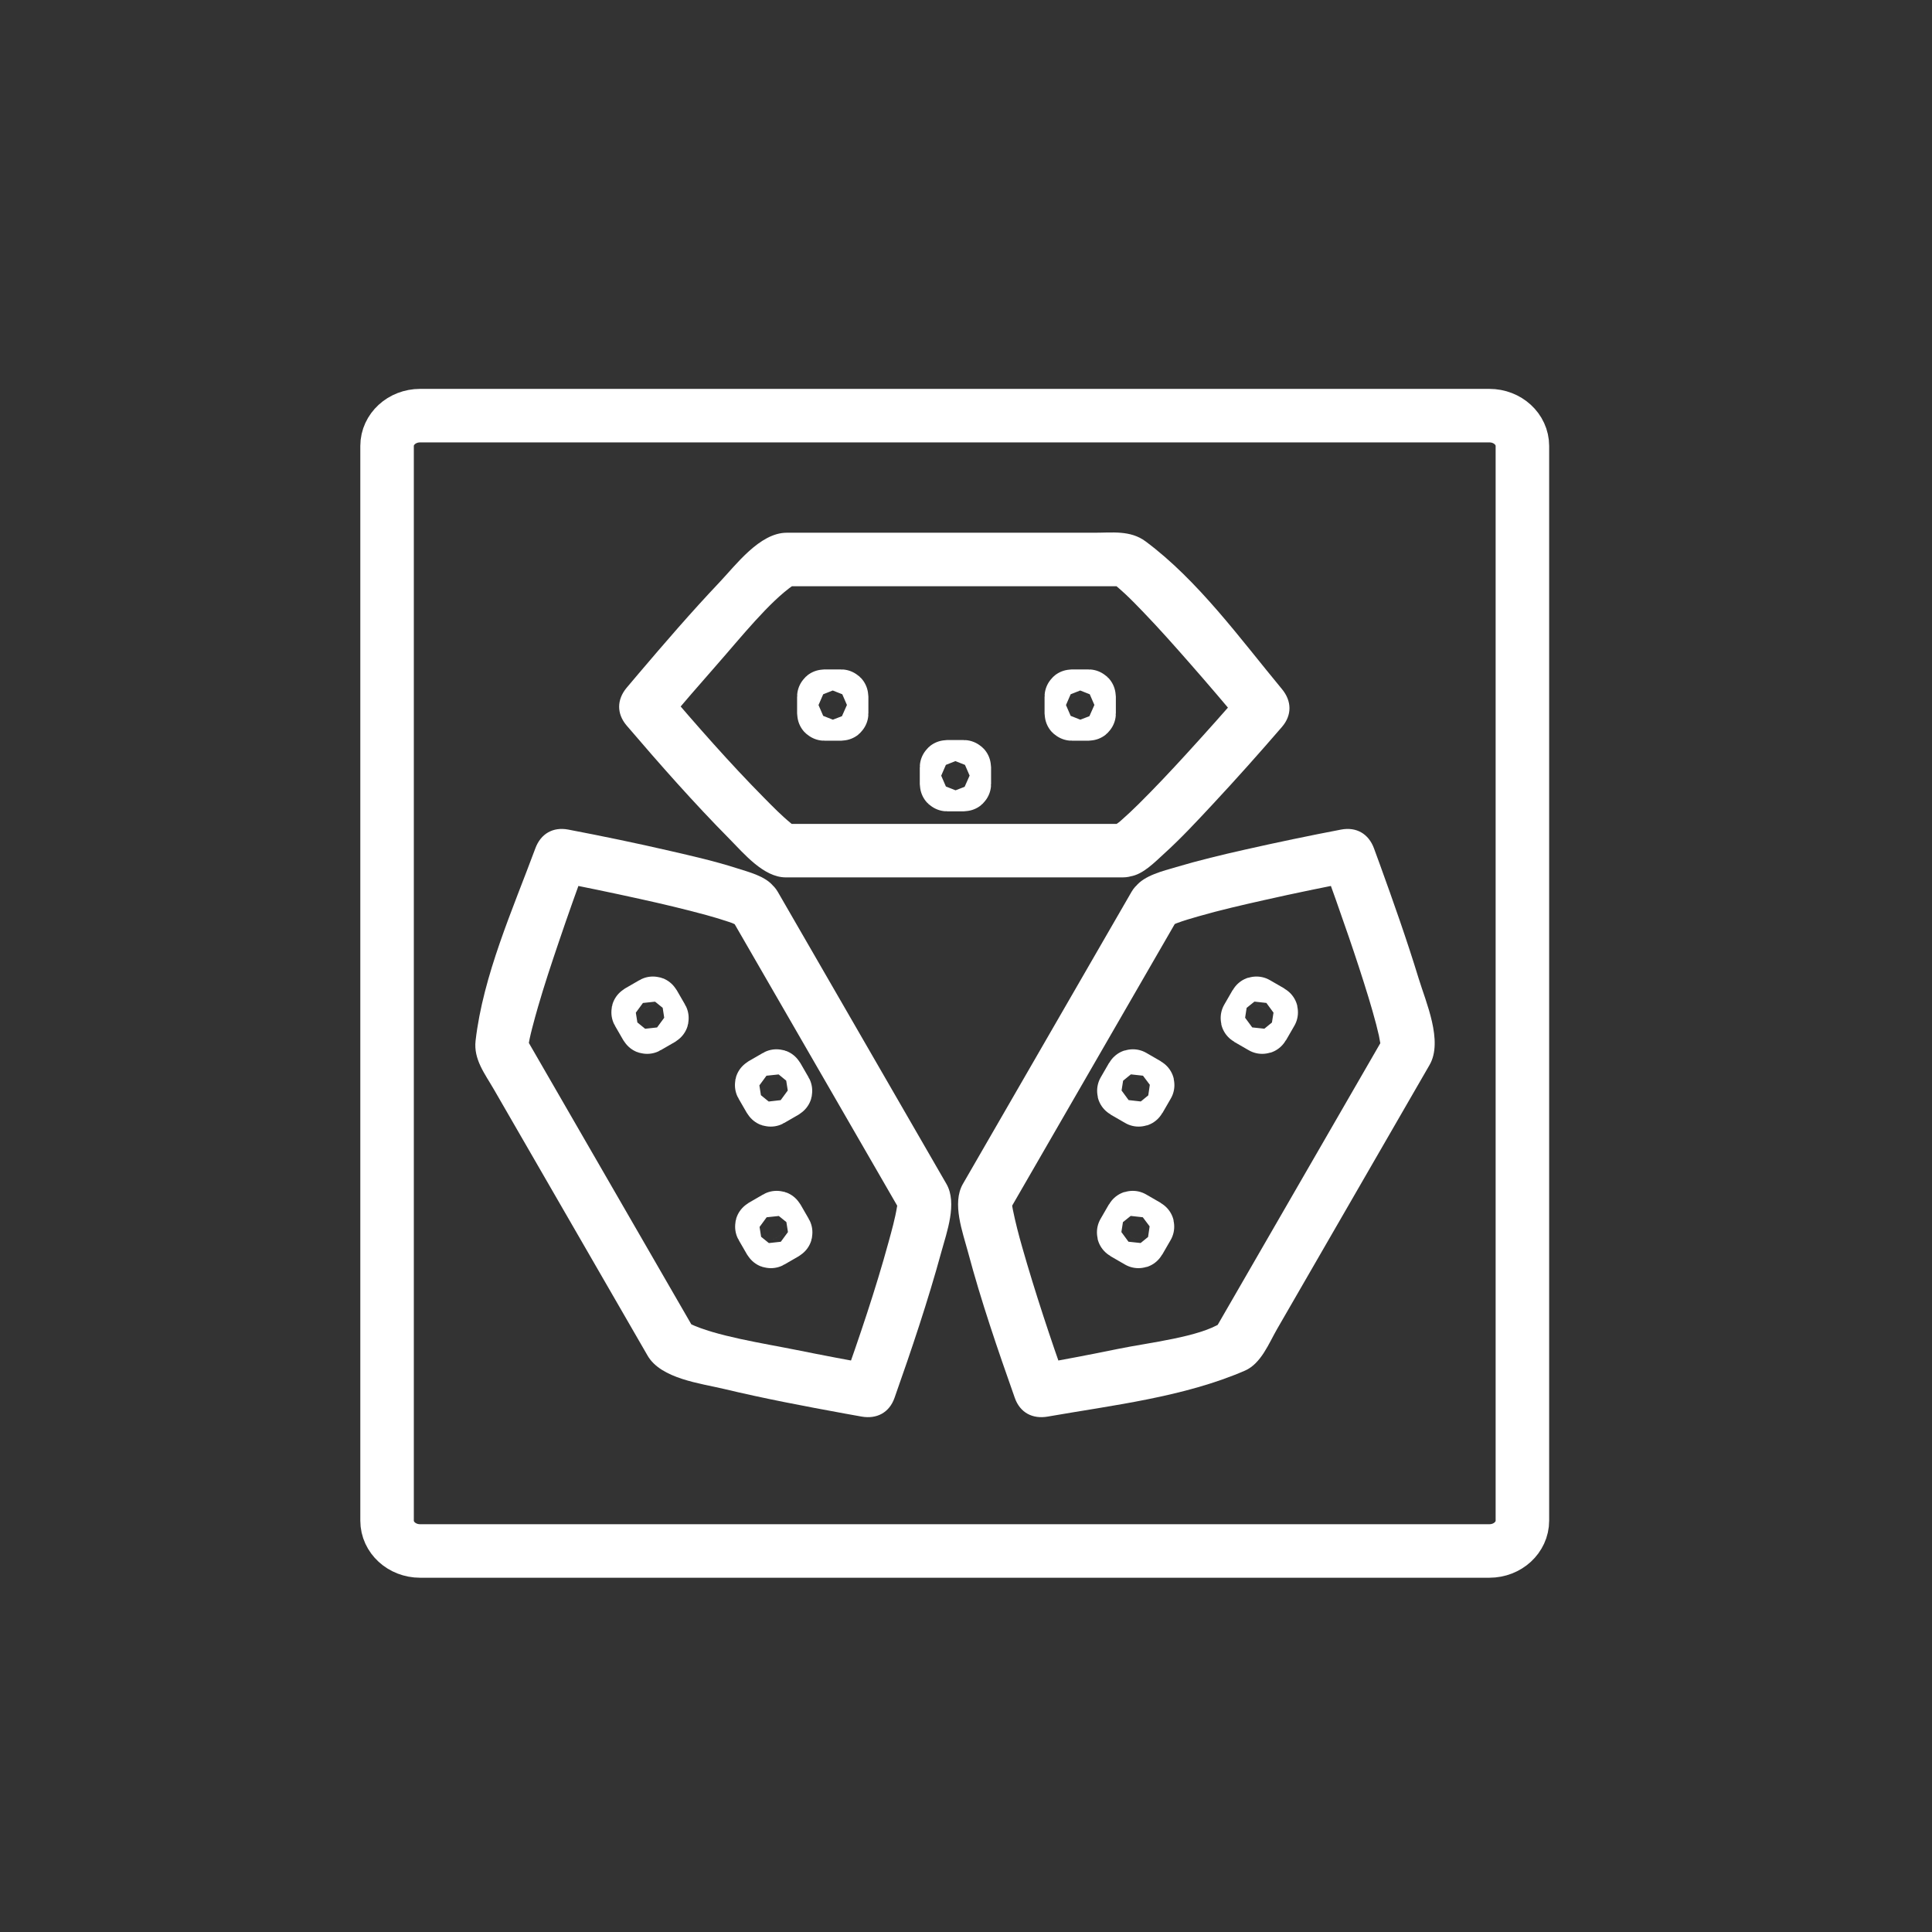 <?xml version="1.0" encoding="iso-8859-1"?>
<!-- Generator: Adobe Illustrator 16.0.0, SVG Export Plug-In . SVG Version: 6.00 Build 0)  -->
<!DOCTYPE svg PUBLIC "-//W3C//DTD SVG 1.1 Tiny//EN" "http://www.w3.org/Graphics/SVG/1.1/DTD/svg11-tiny.dtd">
<svg version="1.1" baseProfile="tiny" id="message_x5F_socket_x5F_ch_x5F_3"
	 xmlns="http://www.w3.org/2000/svg" xmlns:xlink="http://www.w3.org/1999/xlink" x="0px" y="0px" width="361px" height="361px"
	 viewBox="0 0 361 361" xml:space="preserve">
<rect x="0" y="0" width="361" height="361" fill="#333333" stroke="none"/>
<path fill="none" stroke="#FFFFFF" stroke-width="10" stroke-miterlimit="10" d="M284.464,284.141c0,3.127-2.762,5.663-6.169,5.663
	H78.494c-3.407,0-6.169-2.535-6.169-5.663V83.326c0-3.127,2.762-5.662,6.169-5.662h199.801c3.407,0,6.169,2.535,6.169,5.662V284.141
	z"/>
<g>
	<path fill="none" stroke="#FFFFFF" stroke-width="10" stroke-miterlimit="10" d="M157.261,133.315c0,0.049-0.043,0.089-0.097,0.089
		h-3.126c-0.054,0-0.097-0.04-0.097-0.089v-3.143c0-0.048,0.043-0.088,0.097-0.088h3.126c0.054,0,0.097,0.04,0.097,0.088V133.315z"
		/>
	<path fill="none" stroke="#FFFFFF" stroke-width="10" stroke-miterlimit="10" d="M203.501,133.315c0,0.049-0.044,0.089-0.097,0.089
		h-3.126c-0.053,0-0.097-0.04-0.097-0.089v-3.143c0-0.048,0.043-0.088,0.097-0.088h3.126c0.053,0,0.097,0.04,0.097,0.088V133.315z"
		/>
	<path fill="none" stroke="#FFFFFF" stroke-width="10" stroke-miterlimit="10" d="M180.185,146.51c0,0.049-0.044,0.089-0.097,0.089
		h-3.126c-0.053,0-0.097-0.04-0.097-0.089v-3.142c0-0.049,0.043-0.088,0.097-0.088h3.126c0.053,0,0.097,0.04,0.097,0.088V146.51z"/>
	<g>
		<path fill="#FFFFFF" d="M209.816,153.945c-18.144,0-36.288,0-54.431,0c-2.749,0-5.497,0-8.246,0c0.404,0,1.913,0.92,0.626-0.132
			c-1.769-1.447-3.378-3.102-4.983-4.724c-6.5-6.569-12.61-13.561-18.615-20.583c0,2.357,0,4.714,0,7.071
			c3.236-3.867,6.534-7.683,9.867-11.467c4.217-4.788,9.769-11.756,14.286-14.819c0.912-0.618-2.271,0.252-1.18,0.252
			c0.541,0,1.081,0,1.622,0c2.448,0,4.896,0,7.343,0c7.569,0,15.139,0,22.708,0c7.238,0,14.476,0,21.713,0c2.317,0,4.635,0,6.952,0
			c0.611,0,1.222,0,1.833,0c1.537,0-1.909-0.792-1.024-0.264c0.178,0.106,1.152,0.948,1.943,1.685
			c1.181,1.101,2.303,2.266,3.422,3.429c2.95,3.064,5.774,6.252,8.58,9.448c3.466,3.947,6.878,7.944,10.231,11.988
			c0-2.357,0-4.714,0-7.071c-3.556,4.119-7.183,8.178-10.854,12.195c-2.877,3.147-5.802,6.255-8.83,9.259
			c-1.092,1.083-2.213,2.135-3.369,3.151c-1.005,0.884-1.408,0.826-0.923,0.759c-6.364,0.887-3.646,10.521,2.658,9.643
			c2.424-0.338,4.653-2.699,6.371-4.253c3.196-2.892,6.141-6.077,9.078-9.228c4.409-4.729,8.715-9.561,12.94-14.455
			c1.91-2.212,1.839-4.853,0-7.071c-7.783-9.387-15.654-20.303-25.498-27.613c-2.824-2.097-6.235-1.602-9.551-1.602
			c-6.908,0-13.816,0-20.724,0c-12.255,0-24.509,0-36.764,0c-5.026,0-9.482,6.012-12.58,9.281
			c-5.266,5.558-10.272,11.369-15.23,17.201c-0.7,0.824-1.399,1.65-2.093,2.479c-1.855,2.218-1.894,4.857,0,7.071
			c6.201,7.25,12.531,14.433,19.243,21.216c2.636,2.665,6.347,7.15,10.475,7.15c2.184,0,4.368,0,6.552,0c18.817,0,37.633,0,56.45,0
			C216.265,163.945,216.265,153.945,209.816,153.945z"/>
	</g>
</g>
<g>
	<path fill="none" stroke="#FFFFFF" stroke-width="10" stroke-miterlimit="10" d="M145.11,227.513
		c0.042-0.024,0.099-0.007,0.125,0.039l1.563,2.708c0.027,0.046,0.014,0.104-0.029,0.128l-2.721,1.571
		c-0.042,0.024-0.098,0.007-0.125-0.04l-1.563-2.707c-0.027-0.046-0.014-0.104,0.028-0.128L145.11,227.513z"/>
	<path fill="none" stroke="#FFFFFF" stroke-width="10" stroke-miterlimit="10" d="M121.99,187.468
		c0.042-0.024,0.099-0.006,0.125,0.04l1.563,2.708c0.027,0.046,0.014,0.104-0.028,0.128l-2.722,1.571
		c-0.042,0.024-0.098,0.007-0.125-0.04l-1.563-2.708c-0.026-0.045-0.014-0.104,0.028-0.128L121.99,187.468z"/>
	<path fill="none" stroke="#FFFFFF" stroke-width="10" stroke-miterlimit="10" d="M145.075,201.063
		c0.042-0.025,0.099-0.006,0.125,0.04l1.563,2.707c0.027,0.046,0.014,0.104-0.029,0.128l-2.721,1.571
		c-0.042,0.024-0.099,0.007-0.125-0.04l-1.563-2.707c-0.027-0.046-0.014-0.104,0.028-0.128L145.075,201.063z"/>
	<g>
		<path fill="#FFFFFF" d="M136.711,171.708c9.072,15.713,18.144,31.426,27.215,47.139c1.375,2.38,2.749,4.761,4.123,7.141
			c-0.214-0.371-0.181-2.071-0.432-0.535c-0.368,2.255-0.997,4.477-1.599,6.677c-2.439,8.915-5.438,17.701-8.517,26.413
			c2.05-1.164,4.1-2.328,6.15-3.492c-4.967-0.869-9.921-1.817-14.864-2.812c-6.232-1.253-15.129-2.599-19.965-4.944
			c-0.998-0.483,1.288,1.779,0.749,0.845c-0.27-0.468-0.541-0.936-0.811-1.404c-1.224-2.12-2.448-4.24-3.672-6.359
			c-3.784-6.555-7.569-13.11-11.354-19.666c-3.619-6.269-7.238-12.536-10.857-18.805c-1.159-2.007-2.317-4.014-3.476-6.021
			c-0.305-0.529-0.611-1.058-0.917-1.587c-0.767-1.328,0.281,2.058,0.296,1.015c0.015-1.015,1.121-5,1.738-7.142
			c1.179-4.087,2.528-8.126,3.892-12.154c1.685-4.976,3.441-9.929,5.267-14.855c-2.05,1.164-4.1,2.328-6.15,3.492
			c5.345,1.021,10.674,2.132,15.988,3.303c4.165,0.918,8.318,1.897,12.434,3.017c1.484,0.404,2.956,0.849,4.414,1.342
			c1.253,0.423,1.411,0.764,1.129,0.402c3.962,5.082,10.986-2.05,7.071-7.071c-1.51-1.937-4.644-2.695-6.858-3.408
			c-4.103-1.322-8.333-2.28-12.53-3.249c-6.3-1.454-12.637-2.767-18.988-3.979c-2.861-0.546-5.144,0.777-6.15,3.492
			c-4.247,11.457-9.761,23.745-11.173,35.951c-0.403,3.485,1.747,6.205,3.4,9.068c3.454,5.983,6.908,11.965,10.362,17.948
			c6.127,10.613,12.254,21.225,18.381,31.838c2.499,4.328,9.928,5.18,14.28,6.222c7.446,1.782,14.981,3.212,22.511,4.589
			c1.064,0.194,2.129,0.387,3.194,0.573c2.838,0.497,5.175-0.732,6.15-3.492c3.179-8.996,6.234-18.069,8.752-27.273
			c0.997-3.644,3.027-9.108,0.95-12.705c-1.092-1.892-2.184-3.783-3.276-5.675c-9.409-16.296-18.817-32.591-28.225-48.887
			C142.124,161.079,133.48,166.113,136.711,171.708z"/>
	</g>
</g>
<g>
	<path fill="none" stroke="#FFFFFF" stroke-width="10" stroke-miterlimit="10" d="M211.655,227.513
		c-0.042-0.024-0.099-0.007-0.125,0.039l-1.563,2.708c-0.027,0.046-0.014,0.104,0.029,0.128l2.721,1.571
		c0.042,0.024,0.098,0.007,0.125-0.04l1.563-2.707c0.027-0.046,0.014-0.104-0.028-0.128L211.655,227.513z"/>
	<path fill="none" stroke="#FFFFFF" stroke-width="10" stroke-miterlimit="10" d="M234.775,187.468
		c-0.042-0.024-0.099-0.006-0.125,0.04l-1.563,2.708c-0.027,0.046-0.014,0.104,0.028,0.128l2.722,1.571
		c0.042,0.024,0.098,0.007,0.125-0.04l1.563-2.708c0.026-0.045,0.014-0.104-0.028-0.128L234.775,187.468z"/>
	<path fill="none" stroke="#FFFFFF" stroke-width="10" stroke-miterlimit="10" d="M211.69,201.063
		c-0.042-0.025-0.099-0.006-0.125,0.04l-1.563,2.707c-0.027,0.046-0.014,0.104,0.029,0.128l2.721,1.571
		c0.042,0.024,0.099,0.007,0.125-0.04l1.563-2.707c0.027-0.046,0.014-0.104-0.028-0.128L211.69,201.063z"/>
	<g>
		<path fill="#FFFFFF" d="M211.419,166.661c-9.408,16.296-18.816,32.591-28.225,48.887c-1.092,1.892-2.184,3.783-3.276,5.675
			c-2.085,3.612-0.027,9.044,0.95,12.705c2.459,9.214,5.576,18.285,8.752,27.273c0.975,2.76,3.312,3.989,6.15,3.492
			c12.148-2.125,25.468-3.651,36.844-8.582c3.027-1.312,4.473-5.106,6.014-7.776c3.519-6.094,7.037-12.188,10.555-18.282
			c5.98-10.358,11.96-20.716,17.94-31.074c2.565-4.443-0.702-11.759-2.037-16.131c-2.198-7.199-4.713-14.306-7.275-21.383
			c-0.358-0.988-0.718-1.976-1.083-2.961c-1.006-2.715-3.289-4.039-6.15-3.492c-6.016,1.148-12.013,2.405-17.987,3.751
			c-4.298,0.968-8.588,1.997-12.812,3.254c-2.407,0.717-5.947,1.538-7.579,3.631c-3.915,5.021,3.109,12.153,7.071,7.071
			c-0.27,0.346-0.191,0.085,0.539-0.192c1.365-0.519,2.777-0.918,4.178-1.322c4.044-1.165,8.157-2.101,12.261-3.025
			c5.64-1.271,11.307-2.441,16.986-3.526c-2.05-1.164-4.1-2.328-6.15-3.492c1.71,4.616,3.349,9.259,4.946,13.915
			c1.289,3.759,2.529,7.535,3.689,11.336c0.506,1.656,0.978,3.322,1.422,4.996c0.185,0.699,0.351,1.404,0.514,2.109
			c0.046,0.2,0.416,2.419,0.297,1.392c0.198,1.706,0.472-0.865,0.485-0.889c-0.234,0.405-0.468,0.811-0.702,1.216
			c-1.164,2.016-2.328,4.031-3.491,6.047c-3.739,6.476-7.478,12.951-11.216,19.427c-3.661,6.341-7.322,12.683-10.983,19.024
			c-1.211,2.099-2.423,4.197-3.635,6.295c-0.34,0.589-0.68,1.178-1.02,1.767c-0.771,1.335,0.304-0.301,0.866-0.678
			c-4.038,2.704-13.641,3.759-19.29,4.918c-5.269,1.082-10.556,2.086-15.854,3.013c2.05,1.164,4.1,2.328,6.15,3.492
			c-2.979-8.431-5.817-16.931-8.27-25.531c-0.656-2.299-1.261-4.615-1.735-6.959c-0.396-1.958,0.131-1.233-0.613,0.057
			c1.398-2.421,2.795-4.842,4.193-7.263c9.072-15.713,18.144-31.426,27.215-47.139C223.285,166.113,214.642,161.079,211.419,166.661
			z"/>
	</g>
</g>
</svg>
